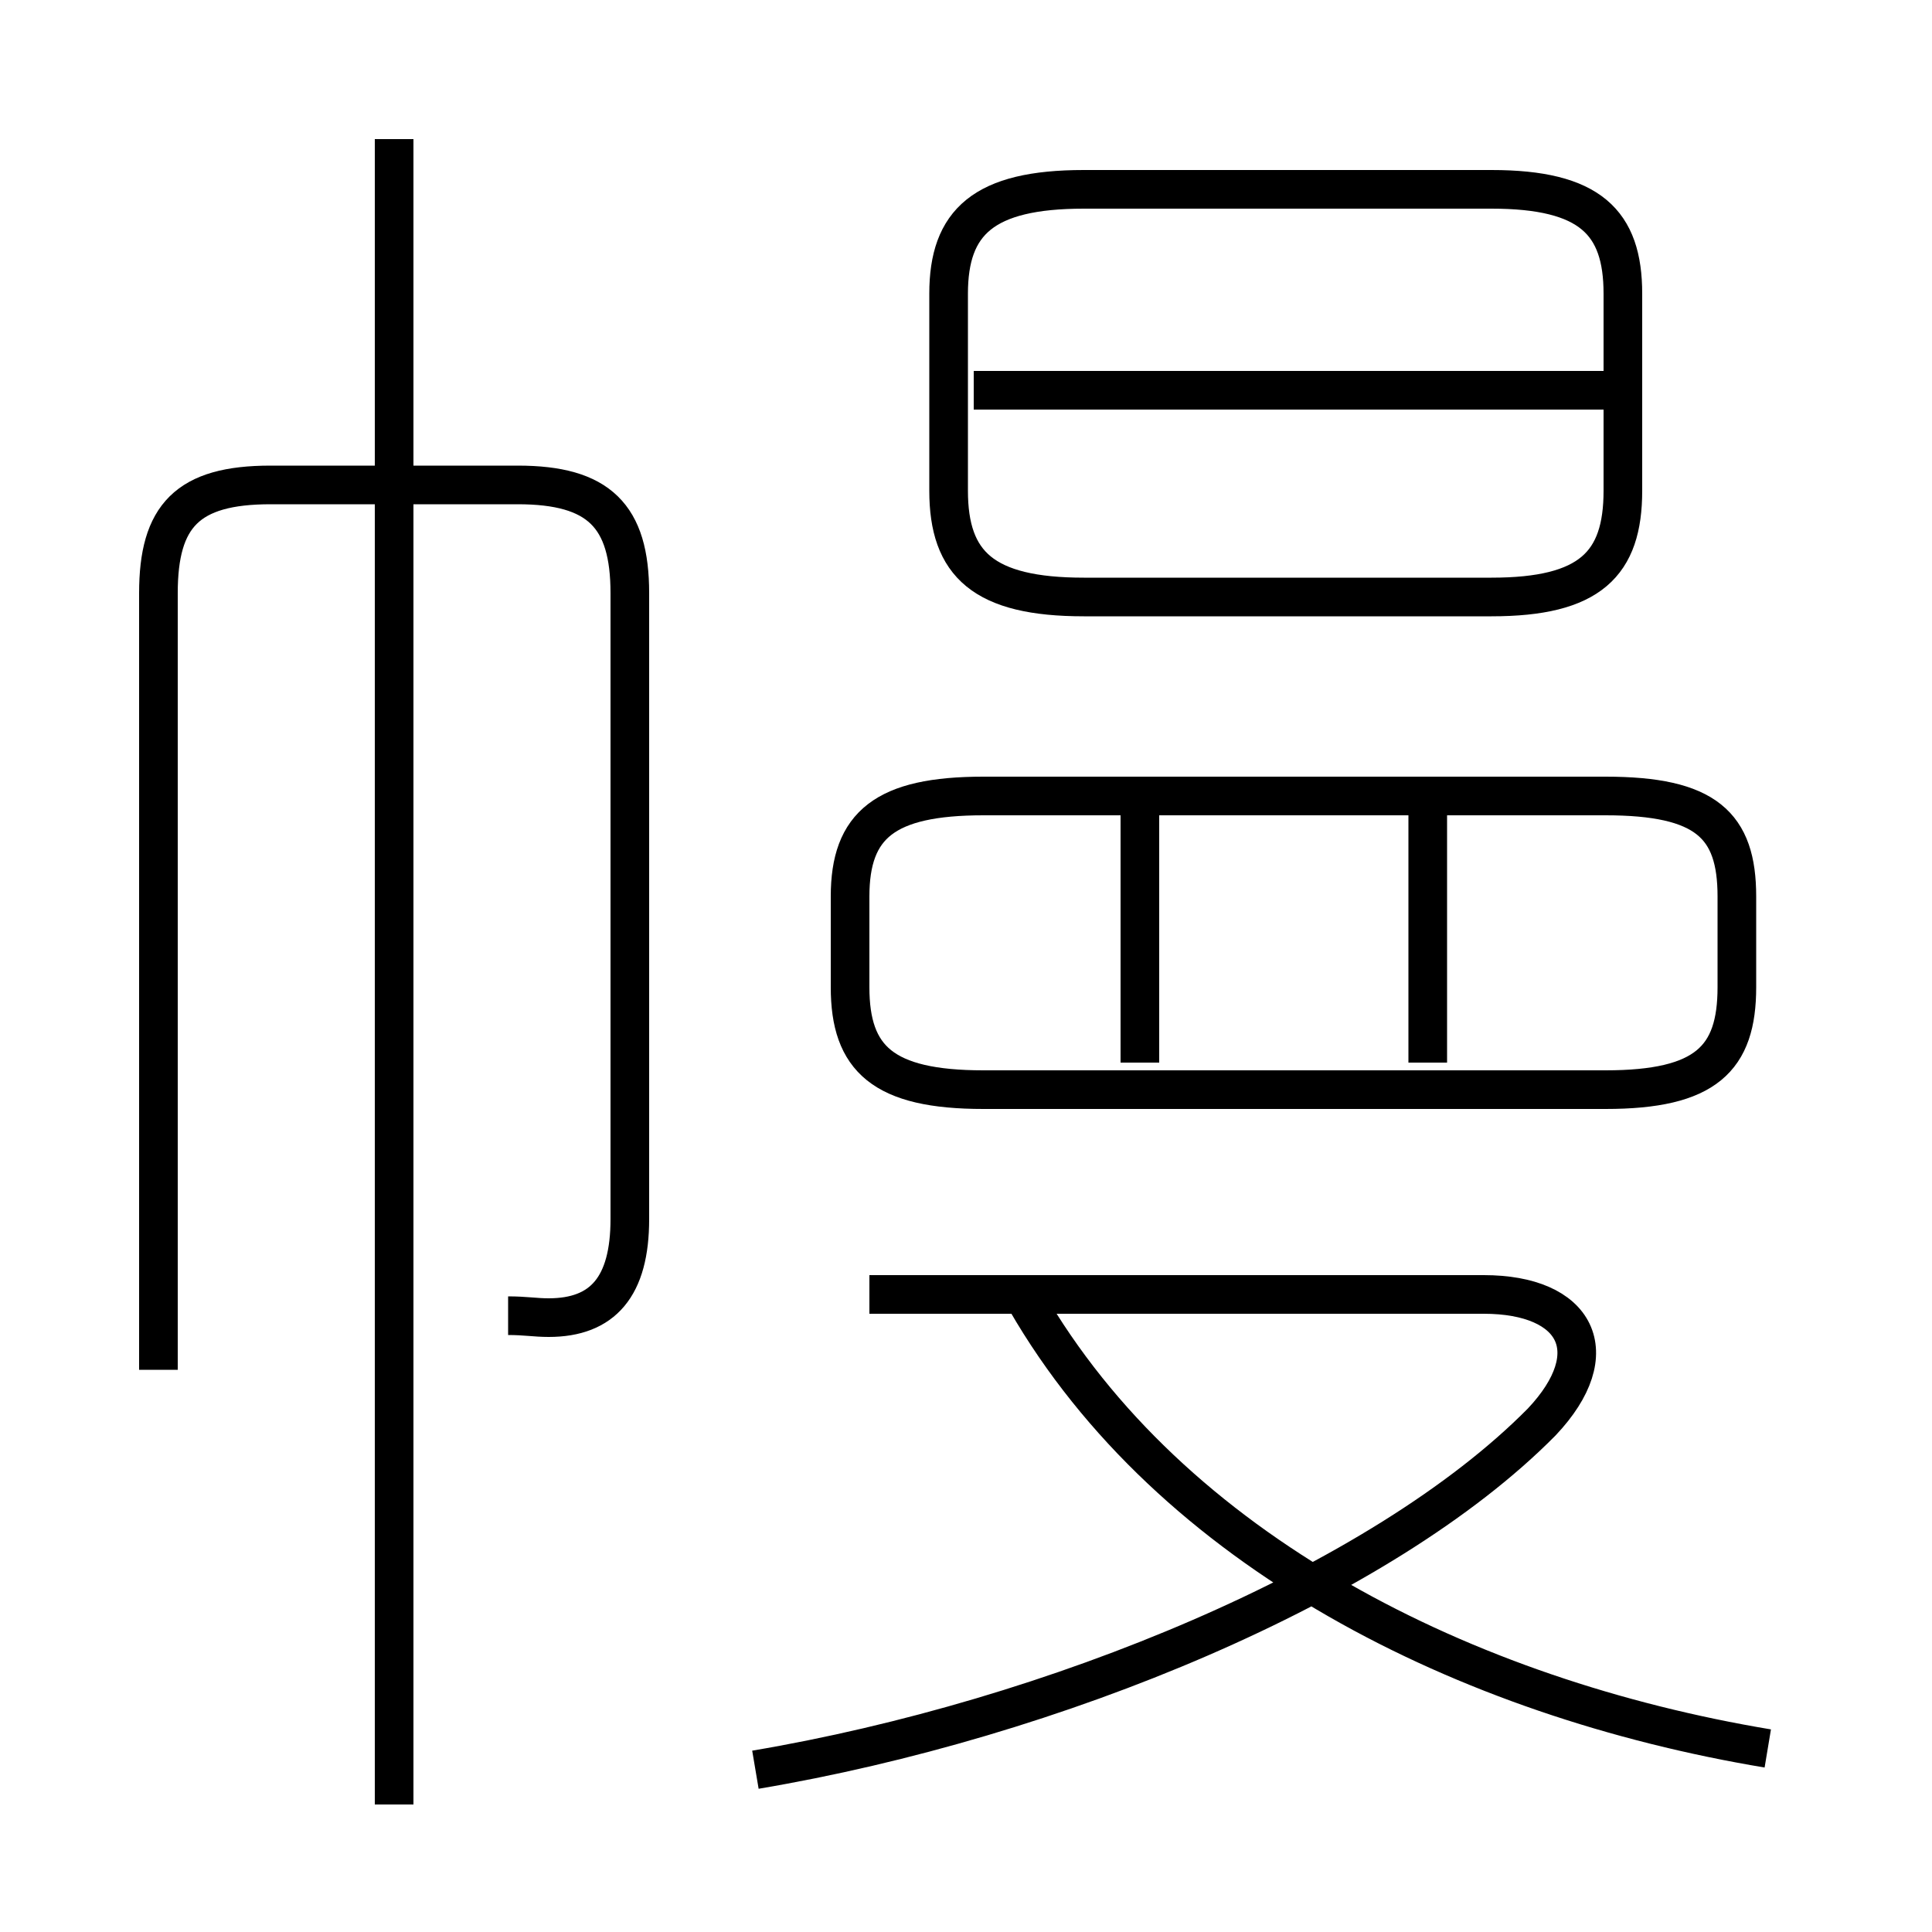 <?xml version='1.0' encoding='utf8'?>
<svg viewBox="0.0 -6.0 50.0 50.0" version="1.1" xmlns="http://www.w3.org/2000/svg">
<rect x="0.0" y="-6.0" width="50.0" height="50.0" fill="#808080" stroke="none"/>
<rect x="-1000" y="-1000" width="2000" height="2000" stroke="white" fill="white"/>
<g style="fill:white;stroke:#000000;  stroke-width:1">
<path d="M 13.15 -9.95 C 13.6 -9.95 13.85 -9.9 14.2 -9.9 C 15.6 -9.9 16.3 -10.7 16.3 -12.45 L 16.3 -28.65 C 16.3 -30.65 15.5 -31.45 13.4 -31.45 L 7.0 -31.45 C 4.85 -31.45 4.1 -30.65 4.1 -28.65 L 4.1 -8.55 M 10.2 2.7 L 10.2 -40.4 M 19.55 1.8 C 27.25 0.5 35.75 -3.0 39.9 -7.2 C 41.6 -9.0 40.8 -10.5 38.4 -10.5 L 22.5 -10.5 M 45.75 1.25 C 37.95 -0.05 30.3 -3.85 26.55 -10.35 M 29.5 -16.5 L 29.5 -23.55 M 41.55 -23.4 L 25.45 -23.4 C 22.9 -23.4 22.0 -22.65 22.0 -20.8 L 22.0 -18.45 C 22.0 -16.6 22.85 -15.8 25.45 -15.8 L 41.55 -15.8 C 44.15 -15.8 44.95 -16.6 44.95 -18.45 L 44.95 -20.8 C 44.95 -22.65 44.15 -23.4 41.55 -23.4 Z M 36.95 -16.5 L 36.95 -23.55 M 28.05 -28.55 L 38.6 -28.55 C 41.15 -28.55 42.0 -29.4 42.0 -31.3 L 42.0 -36.4 C 42.0 -38.25 41.15 -39.1 38.6 -39.1 L 28.05 -39.1 C 25.45 -39.1 24.55 -38.25 24.55 -36.4 L 24.55 -31.3 C 24.55 -29.4 25.45 -28.55 28.05 -28.55 Z M 41.55 -33.9 L 25.2 -33.9" transform="translate(0.0 38.0)" />
</g>
</svg>